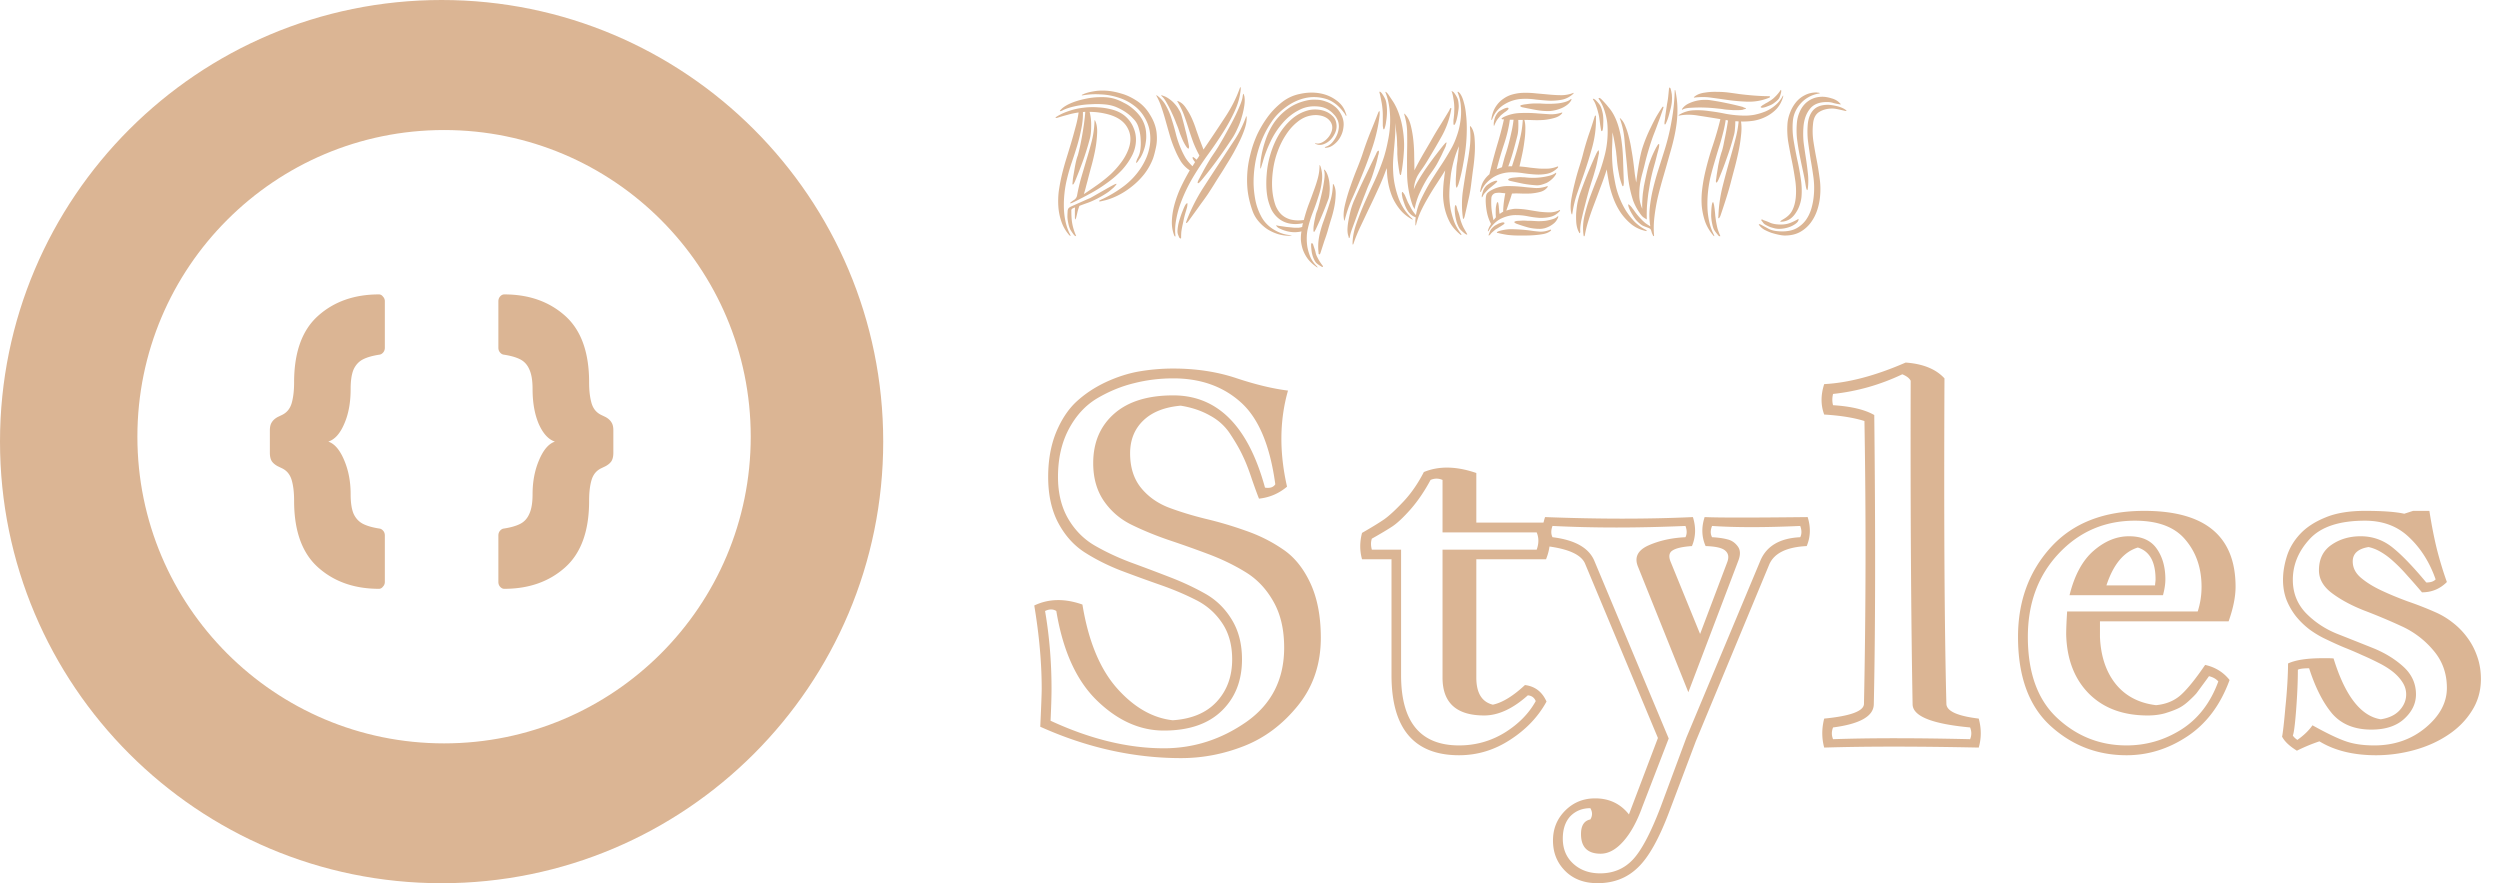 <svg xmlns="http://www.w3.org/2000/svg" width="1019" height="360" fill="none" viewBox="0 0 1019 360"><path fill="#dbb594" fill-rule="evenodd" d="M180 360c99.411 0 180-80.589 180-180S279.411 0 180 0 0 80.589 0 180s80.589 180 180 180m1-57c69.036 0 125-55.964 125-125S250.036 53 181 53 56 108.964 56 178s55.964 125 125 125" clip-rule="evenodd"/><path fill="#dbb594" d="M110 175.375q0-2.056.768-3.212.768-1.286 2.415-2.184l1.866-.9q2.853-1.413 3.841-4.754.988-3.469.988-8.479 0-18.373 9.768-27.109Q139.413 120 154.449 120q.988 0 1.647.899.768.771.768 1.928v18.886q0 1.156-.659 1.927-.658.771-1.426.9-4.28.642-6.805 1.927t-3.841 4.111q-1.208 2.827-1.208 7.966 0 8.35-2.634 14.261-2.524 5.91-6.475 7.195 3.841 1.285 6.475 7.58 2.634 6.168 2.634 13.876 0 5.139 1.208 7.966 1.317 2.826 3.841 4.111t6.805 1.927q.768.129 1.426.9.659.77.659 1.927v18.886q0 1.157-.768 1.928-.659.899-1.647.899-15.036 0-24.803-8.737t-9.768-27.109q0-5.14-.988-8.479-.988-3.34-3.841-4.754l-1.866-.9q-1.647-.898-2.415-2.055-.768-1.285-.768-3.341zM250 184.625q0 2.056-.768 3.341-.768 1.156-2.415 2.055l-1.866.9q-2.853 1.413-3.841 4.754t-.988 8.479q0 18.373-9.768 27.109Q220.587 240 205.551 240q-.988 0-1.756-.899-.659-.771-.659-1.928v-18.886q0-1.156.659-1.927.658-.771 1.426-.9 4.28-.642 6.805-1.927t3.732-4.111q1.317-2.827 1.317-7.966 0-7.708 2.634-13.876 2.634-6.295 6.475-7.58-3.951-1.285-6.585-7.195-2.524-5.91-2.524-14.261 0-5.139-1.317-7.966-1.208-2.826-3.732-4.111t-6.805-1.927q-.768-.129-1.426-.9-.659-.77-.659-1.927v-18.886q0-1.157.659-1.928.768-.899 1.756-.899 15.036 0 24.803 8.737t9.768 27.109q0 5.01.988 8.479.988 3.34 3.841 4.754l1.866.9q1.647.898 2.415 2.184.768 1.156.768 3.212zM471.4 53.84q.4 3.44-.24 6.24-.56 2.72-1.2 4.56a25.1 25.1 0 0 1-3.68 6.48 30.5 30.5 0 0 1-5.12 5.04 30.8 30.8 0 0 1-5.68 3.6q-2.96 1.44-5.52 2-.64.16-1.36.32-.64.08-.56-.08-.16-.16.48-.48t1.2-.56a49.7 49.7 0 0 0 8.4-5.12 29.5 29.5 0 0 0 6.72-7.12 26.6 26.6 0 0 0 2.4-4.4 21.6 21.6 0 0 0 1.44-5.12q.4-2.64 0-5.36-.4-2.8-1.84-5.44-1.84-3.36-4.72-5.44a20.2 20.2 0 0 0-6.32-3.2 26.6 26.6 0 0 0-7.12-1.28q-3.6-.24-6.96.32-.48.08-.56.08a.6.6 0 0 1-.24-.08q0-.16.24-.24.32-.08.56-.24 1.44-.64 3.76-1.04 2.4-.48 5.28-.32t6.08 1.12q3.28.88 6.56 3.04t5.36 5.68q2.16 3.44 2.64 7.04m-5.04-3.36q.72 1.92.8 3.84.16 1.92-.16 3.76a15.5 15.5 0 0 1-.88 3.44 14.4 14.4 0 0 1-1.36 2.88q-.16.16-.4.56-.24.32-.48.72-.24.32-.48.56-.24.16-.32.08-.08 0 0-.32.16-.32.24-.72a10 10 0 0 1 .32-.72l.24-.48q.72-1.36.96-3.28.24-2 .08-4.08a16.5 16.5 0 0 0-.64-4q-.48-2-1.44-3.28-.32-.48-1.28-1.44-.96-1.04-2.56-2.16t-3.76-2.08-4.88-1.2a36 36 0 0 0-5.36-.08q-2.64.08-5.04.48-2.32.4-4.16.96-1.76.56-2.64 1.04-.4.24-.8.32-.32.08-.32 0-.08-.16.16-.4l.4-.4q1.28-1.28 3.84-2.4 2.64-1.12 5.76-1.76 3.2-.72 6.48-.72 3.36-.08 6 .8 1.68.56 3.44 1.52a15.7 15.7 0 0 1 3.36 2.16 18.4 18.4 0 0 1 2.88 2.88 12.8 12.8 0 0 1 2 3.52M439 79.76q.64-3.6 1.68-7.28 1.12-3.76 2.24-7.6 1.12-3.6 2.08-7.36t1.12-8.08v-.4h.16q.08 0 .24.48.88 2 .64 5.36-.16 3.28-.88 6.88a93 93 0 0 1-1.68 6.88q-.88 3.28-1.36 5.2-.4 1.44-.72 2.72-.32 1.2-.72 2.56 2.88-1.92 5.6-3.84a59 59 0 0 0 5.2-4.16 35 35 0 0 0 4.24-4.72 21.4 21.4 0 0 0 3.04-5.36q1.84-4.8-.16-8.64-1.92-3.92-7.36-5.6-4.08-1.2-8.24-1.2.72 2.72.64 5.92 0 3.2-.64 5.36a108 108 0 0 1-2.72 8.72 193 193 0 0 1-3.2 8.24l-.4.8q-.32.64-.56.56-.16 0-.08-.64.08-.72.08-.88.08-.96.32-2.32t.48-2.8.56-2.8q.32-1.44.72-2.4.16-.56.64-2.56t.96-4.64.88-5.44q.4-2.88.56-5.12-.64 0-.96.08.08 3.28-.64 6.72a72 72 0 0 1-1.68 6.88 208 208 0 0 1-2.24 6.96 72 72 0 0 0-2 6.96 44 44 0 0 0-.96 5.6 44 44 0 0 0-.24 5.92q.08 2.96.72 5.84a21 21 0 0 0 1.92 5.2q.24.4 0 .32-.16 0-.4-.16-2.16-2.48-3.2-5.44t-1.28-6.08a33 33 0 0 1 .16-6.48q.48-3.28 1.2-6.4.8-3.36 1.84-6.72a799 799 0 0 0 2-6.56 238 238 0 0 0 1.76-6.32 44 44 0 0 0 1.28-6.08q-2.32.32-4.48.96-2.16.56-4.16 1.2-.64.16-.72 0t.16-.32q.32-.16.4-.24 2.24-1.36 4.96-2.24a26.5 26.5 0 0 1 5.76-1.28q2.96-.4 6.08-.16 3.12.16 6.16 1.04 3.2.96 5.28 2.96t3.04 4.56q1.04 2.48.88 5.36-.16 2.8-1.44 5.44a27 27 0 0 1-4.24 6.16 40.7 40.7 0 0 1-5.76 5.04 60 60 0 0 1-6.72 4.32 223 223 0 0 1-7.04 3.68q-.16.08-.88.4-.72.24-.8.08 0-.08.4-.4.48-.4.96-.72 1.2-.64 1.52-1.92m5.36.96q1.2-.64 2.96-1.68 1.84-1.04 3.52-2t2.88-1.6q1.28-.64 1.36-.48.08.08-.32.56a12 12 0 0 1-.88.96l-1.12.96q-.56.48-.88.72a35 35 0 0 1-3.2 2 34 34 0 0 1-3.12 1.6q-1.36.64-2.8 1.12-1.36.48-2.8 1.04a36 36 0 0 0-.72 2.24q-.24 1.12-.48 2.08a4.5 4.5 0 0 1-.24.8q-.08.4-.16.4-.16-.08-.24-.56v-2.56q0-1.04.08-1.76a5 5 0 0 0-1.12.48q-.48.32-.4.96 0 2.4.24 4.32a21.5 21.5 0 0 0 1.44 5.2q.08.16.16.4.16.24.08.32-.16.08-.72-.32a23 23 0 0 1-1.52-2.16q-.64-1.12-1.04-3.36-.16-.72-.24-1.92 0-1.2.08-2.24 0-.64.24-1.12t1.04-.88q.48-.24 1.6-.72 1.2-.56 2.48-1.12t2.32-1.04q1.12-.48 1.52-.64M479.104 96v.4q-.321 0-.48-.4-1.12-2.88-.96-6.16t1.12-6.72a45 45 0 0 1 2.56-6.88 91 91 0 0 1 3.6-6.8q-2.16-1.44-3.6-3.6a35.5 35.5 0 0 1-2.4-4.72 50 50 0 0 1-2.16-6q-.88-3.04-1.68-5.92a96 96 0 0 0-1.68-5.44q-.88-2.64-2.08-4.72 0-.32.08-.24 2.48 1.76 3.84 4.32a26.8 26.8 0 0 1 2.32 5.52 94 94 0 0 1 1.76 6.16 38 38 0 0 0 2.08 6 35 35 0 0 0 1.92 3.76 18.8 18.8 0 0 0 2.72 3.2l1.04-1.68q-.56-.72-.88-1.28-.24-.64 0-.8.16 0 .56.32.4.24.88.8.8-.88 1.2-1.76a47 47 0 0 1-2.56-5.52q-1.04-2.88-2-5.92a110 110 0 0 0-1.68-4.96q-.88-2.4-2.48-5.2a.53.53 0 0 0-.24-.24q-.081-.16 0-.24.16-.16.56.08 1.68.72 2.96 2.72a25 25 0 0 1 2.4 4.24 41 41 0 0 1 1.76 4.64q.8 2.24 1.28 3.6l1.68 4.4a771 771 0 0 0 8.56-12.8q4.16-6.24 6.24-12.24l.16-.4q.16-.16.16.24.08.32.08.4-.4 4.56-2.4 8.96t-4.8 8.8a158 158 0 0 1-5.92 8.72 128 128 0 0 0-5.92 8.88 66 66 0 0 0-3.28 6.08 61 61 0 0 0-2.64 6.48 40 40 0 0 0-1.52 6.32q-.48 3.04-.16 5.6m15.84-20.96q-1.2 1.92-2.56 4-1.36 2-2.8 3.92a373 373 0 0 1-2.64 3.68q-1.28 1.76-2.32 3.2a7 7 0 0 1-.72.88q-.32.24-.4.16-.16 0 0-.48t.32-.88a74 74 0 0 1 6.4-12.64q3.92-6.08 8-12.24 2.48-3.84 5.04-7.68 2.56-3.92 4.48-8.96.16-.4.08-.48 0-.08.16-.08.16.08.16.32v.48q0 1.76-.72 4t-1.92 4.8q-1.2 2.48-2.64 5.12a111 111 0 0 1-2.96 4.96q-1.44 2.4-2.8 4.48a192 192 0 0 0-2.16 3.44m7.6-19.12a211 211 0 0 1-6.16 8.96 155 155 0 0 1-6.64 8.56q-.16.16-.72.8-.56.56-.8.4-.16-.16.08-.8.32-.72.48-.96.56-1.12 1.36-2.56a85 85 0 0 1 1.68-3.04q.88-1.52 1.76-2.96.96-1.44 1.68-2.48.32-.48 1.28-2 .96-1.6 2.16-3.68 1.2-2.16 2.56-4.64a105 105 0 0 0 2.48-4.8 87 87 0 0 0 1.92-4.4q.8-2.08.88-3.28.159-.8.24-.8.159 0 .24.4.08.32.16.48.32 1.68 0 3.92a32 32 0 0 1-1.04 4.64 29.4 29.4 0 0 1-1.68 4.56q-.96 2.16-1.92 3.68m-21.04-9.12q.879 2.96 1.68 6.32a78 78 0 0 1 1.44 6.4q.08.16 0 .56 0 .32-.16.48-.16.08-.48-.24t-.4-.48a14 14 0 0 1-.88-1.44q-.48-.88-.88-1.84l-.8-1.92-.56-1.68q-.24-.8-1.04-2.72a44 44 0 0 0-1.76-4.16q-.96-2.16-2.08-4.08-1.041-1.92-1.92-2.64-.48-.48-.32-.48.08-.08.32 0t.4.16q1.28.4 2.48 1.28 1.28.88 2.24 2 1.04 1.12 1.68 2.32.72 1.12 1.04 2.16m.48 45.04a37 37 0 0 0-.48 2.72q-.08 1.12-.08 2v.4q0 .24-.24.24-.16 0-.4-.24a1 1 0 0 1-.24-.4l-.32-.8a4.2 4.2 0 0 1-.24-.88q-.081-.56 0-1.36.08-.88.32-2.16.24-1.04.72-2.56t1.04-2.88q.56-1.44 1.04-2.32.56-.88.88-.72.08.08 0 .56 0 .48-.16 1.12l-.32 1.12q-.16.56-.24.8a51 51 0 0 0-.72 2.72q-.24 1.28-.56 2.64M518.885 69.36a38.4 38.4 0 0 0-.4 5.44q0 2.64.4 4.96t1.12 4.24q.8 1.84 2 3.12 1.52 1.6 3.92 2.32 2.48.64 5.52.24a66 66 0 0 1 1.84-6q1.12-2.88 2.08-5.6 1.04-2.72 1.76-5.36t.72-5.2q0-.24.08-.24t.16.24q.16.24.16.32a13.5 13.5 0 0 1 .56 6q-.32 2.96-1.36 6.08a92 92 0 0 1-2.24 6.4 46 46 0 0 0-2.08 6.64q-.4 1.52-.48 3.52a22 22 0 0 0 .24 4.16q.4 2.16 1.28 4.24a12 12 0 0 0 2.64 3.68q.08.16.24.32l.08.08h-.24q-.08 0-.16-.08-2.16-1.44-3.6-3.28a15 15 0 0 1-2.08-3.84 16.5 16.5 0 0 1-.8-3.92q-.08-1.92.24-3.52-2.4.56-4.8.16a14.7 14.7 0 0 1-4.32-1.44q-.4-.16-.88-.64-.4-.48-.32-.56l1.2.24q1.28.16 2.8.4 1.6.16 3.12.32 1.6.08 2.32 0 .24-.08.48-.08.32-.08.72-.24 0-.4.08-.72.08-.4.24-.8-2.8.64-5.44.16a9.95 9.95 0 0 1-4.72-2.24 11.4 11.4 0 0 1-2.72-3.44 23.3 23.3 0 0 1-1.52-4.48 30 30 0 0 1-.56-4.96q-.08-2.64.16-5.2.32-4.08 1.6-8.24t3.36-7.68q2.16-3.6 5.04-6.16 2.96-2.64 6.64-3.68 1.68-.48 3.6-.4t3.6.72a8.1 8.1 0 0 1 2.88 1.84q1.28 1.12 1.6 2.88a6.5 6.5 0 0 1-.32 3.76 10.1 10.1 0 0 1-2 3.12q-1.28 1.28-2.88 1.84t-3.04-.08q-.56-.16-.24-.32.16-.08.24 0t.24.08q.96.16 2.16-.4t2.16-1.6a7.3 7.3 0 0 0 1.6-2.4q.64-1.44.4-2.88a4.3 4.3 0 0 0-1.04-2.08q-.72-.88-1.92-1.44t-2.72-.72q-1.44-.16-3.12.16-2.96.56-5.52 2.72-2.56 2.08-4.56 5.2-2 3.04-3.36 6.8a35 35 0 0 0-1.84 7.52m6.32 26.4q1.12.16 1.28.24t-1.2.08q-2.24 0-4.56-.72a18.1 18.1 0 0 1-4.24-2q-2-1.36-3.6-3.28a13.4 13.4 0 0 1-2.4-4.24q-1.76-5.04-2.08-9.6a41.7 41.7 0 0 1 .4-9.28q.4-2.48 1.28-5.68t2.4-6.56a45 45 0 0 1 3.92-6.64q2.32-3.28 5.6-6 3.44-2.88 7.68-3.76 4.24-.96 8.08-.32t6.8 2.8q2.96 2.08 3.92 5.2.08.16.24.64t0 .56-.32-.32-.56-.88q-3.36-4.56-7.6-5.76t-8.4-.24q-4.08.96-7.76 3.68-3.6 2.64-5.76 5.92-3.76 5.52-5.6 12.08a46 46 0 0 0-1.76 13.2q.08 3.28.72 6.64t2.32 6.56q1.6 3.12 4.72 5.2 3.2 2.08 6.48 2.48m-11.36-30.32a43 43 0 0 1 1.92-8.16q1.36-4.08 3.6-7.36a24 24 0 0 1 5.68-5.68q3.36-2.4 7.92-3.36 1.52-.32 3.44-.24 2 0 3.92.72a11.3 11.3 0 0 1 3.68 2q1.76 1.36 2.88 3.76 1.04 2.32.72 4.64-.24 2.24-1.28 4.08a9.6 9.6 0 0 1-2.48 2.96q-1.44 1.2-2.88 1.36-.24.08-.64.08-.32-.08-.32-.24t.08-.08q.08 0 .88-.32.56-.24 1.28-.8a7 7 0 0 0 1.44-1.6q.72-.96 1.28-2.24a9.4 9.4 0 0 0 .72-2.8 6.5 6.5 0 0 0-.4-3.04 7.35 7.35 0 0 0-1.68-2.56 9.1 9.1 0 0 0-2.48-2 9 9 0 0 0-2.96-1.04q-4.72-.72-8.56 1.28-3.84 1.92-6.8 5.36-2.96 3.36-4.96 7.6-2 4.16-3.04 7.92 0 .08-.16.56t-.32 1.04-.32 1.04q-.08.4-.16.4t-.16-.4v-1.04q.08-.64.08-1.12.08-.56.08-.72m27.44 28.24q-.48 1.76-1.44 4.4a2604 2604 0 0 0-1.6 4.96q-.24.64-.4.64-.32 0-.4-.32v-.4a22 22 0 0 1-.08-4.16q.16-1.92.64-3.84t1.12-3.84q.72-1.92 1.44-4.08.96-2.8 1.76-5.44.8-2.72.96-6.08v-.4q.08-.08.24-.08l.24.48q.8 1.68.64 4.16a29 29 0 0 1-.64 5.12 46 46 0 0 1-1.36 5.04q-.72 2.4-1.12 3.84m.24-12.72a170 170 0 0 1-2.48 6.32 141 141 0 0 1-2.8 6.32q-.08.08-.32.56-.16.4-.4.32-.16-.08-.16-.48v-.72q0-.72.16-1.76.16-1.12.4-2.16.24-1.12.48-2.16.32-1.04.64-1.76.16-.48.72-2.56.56-2.16 1.12-4.64.56-2.56.88-4.96t0-3.6q-.16-.4 0-.56.16 0 .24.24l.32.32q.72 1.12 1.12 2.64.4 1.44.48 3.04a14.4 14.4 0 0 1 0 3.04q-.08 1.44-.4 2.56m-4.72 23.6a21 21 0 0 0 2.32 3.76q.24.24.08.4a.4.4 0 0 1-.48 0 1 1 0 0 1-.24-.16q-1.12-.64-1.84-1.28t-1.44-2.48q-.24-.64-.48-1.68a23 23 0 0 1-.24-1.92 17 17 0 0 1-.08-1.52q.08-.64.32-.56.4 0 .64.96l.4 1.2q.32.88.48 1.68t.56 1.6M564.904 38.16q-.32-.72-.16-.72.24 0 .56.4l.4.4 1.76 2.64q.96 1.36 1.84 3.28t1.6 4.48q.72 2.48 1.12 5.92.48 3.92.16 7.76a76 76 0 0 1-.88 7.6q-.08.16-.16.8t-.32.64q-.16 0-.32-.56-.16-.64-.16-.88a44 44 0 0 1-.32-2.08q-.16-1.2-.32-2.48-.08-1.36-.16-2.56v-2.24q0-.32-.08-1.36 0-1.12-.08-2.56t-.32-3.12a68 68 0 0 0-.4-3.44 39 39 0 0 1 0 4.96q-.16 2.48-.4 5.04-.24 2.48-.4 5.04a40 40 0 0 0 0 5.04q.24 4.96 2 10.08t5.6 8.72q.48.48.4.48-.16.08-.56-.16-2.8-1.6-4.64-3.84a22 22 0 0 1-3.04-4.88 28 28 0 0 1-1.68-5.44 35 35 0 0 1-.64-5.76.9.9 0 0 0-.08-.4v-.48a92 92 0 0 1-3.6 8.8 298 298 0 0 1-3.84 8.16q-1.84 3.92-3.52 7.44-1.6 3.44-2.56 6.4-.16.4-.24.4-.16 0-.16-.24v-.32q.08-3.76 1.52-7.84 1.44-4.16 3.36-8.56a632 632 0 0 1 4.16-9.12 92 92 0 0 0 3.76-9.6q.96-3.12 1.6-6.48.72-3.36.88-6.72.159-3.36-.24-6.56-.4-3.28-1.44-6.08m9.92 46.08a14.4 14.4 0 0 0 2.32 3.44q.56-3.36 2.16-6.64a82 82 0 0 1 3.6-6.72q2.079-3.36 4.32-6.72t4.16-6.8q1.44-2.48 2.4-5.36a28.4 28.4 0 0 0 1.44-5.84q.48-3.04.24-6a17.8 17.8 0 0 0-1.2-5.6q-.24-.4-.08-.56t.48.24q.399.32.48.48.96 1.36 1.52 3.6.64 2.16.88 4.88.32 2.64.32 5.6t-.24 5.92q-.321 3.92-1.2 8.56-.8 4.64-2 8.48-.08.16-.32.72-.16.56-.4.56-.16-.08-.24-.64a9 9 0 0 1-.08-.8v-2.08l.16-2.56q.08-1.36.16-2.56.16-1.28.32-2.16.08-.48.24-2.16.24-1.76.4-3.92-.96 2.24-1.52 4a47 47 0 0 0-.96 3.44 58 58 0 0 0-.72 3.52q-.24 1.84-.48 4.32a54 54 0 0 0-.24 5.2q.08 2.72.56 5.36.56 2.64 1.52 5.2a20.3 20.3 0 0 0 2.64 4.56q.32.48.16.56t-.4-.16q-2.56-2.08-4.08-4.64-1.44-2.64-2.16-5.52a27 27 0 0 1-.8-5.84q0-3.04.32-5.92.159-1.04.24-2.08.16-1.04.32-2.16a275 275 0 0 1-3.68 5.76 105 105 0 0 0-3.44 5.6 67 67 0 0 0-2.88 5.44q-1.2 2.64-1.84 5.28l-.16.4q-.16 0-.16-.32v-1.68q0-.64.16-1.28l-1.12-.56a11 11 0 0 1-.96-.72q-.4-.4-.88-.96a14 14 0 0 1-.88-1.44 17 17 0 0 1-.8-1.92 50 50 0 0 1-.72-2.16q-.24-1.12-.32-1.84 0-.8.24-.8.16 0 .32.32.24.24.48.64t.4.8.24.56l.8 1.92zm1.68-14.8a154 154 0 0 1 3.6-6.64q1.92-3.28 3.04-5.2a139 139 0 0 1 4-6.72 391 391 0 0 0 3.6-5.92q.16-.4.32-.72.24-.32.4-.16.16 0 .08.4l-.16.8a34.9 34.9 0 0 1-4.08 10.88 306 306 0 0 1-6.08 10.32 56 56 0 0 1-2 2.96 26 26 0 0 0-1.44 2.24 13 13 0 0 0-.96 2.32q-.4 1.28-.56 3.28.32-.88.72-1.68t.8-1.52a90 90 0 0 1 5.04-7.68q2.799-3.84 5.52-7.2.16-.16.56-.64.48-.56.64-.48t-.08.72l-.24.96a69 69 0 0 1-1.04 2.16q-.56 1.28-1.28 2.64-.64 1.28-1.36 2.56-.72 1.2-1.28 2-.32.48-1.36 1.92t-2.24 3.6-2.4 4.88a28.7 28.7 0 0 0-1.68 5.76q-.24-.48-.64-1.2-.32-.72-.8-2.32a41.6 41.6 0 0 1-1.6-10.16 349 349 0 0 1 0-10.64 149 149 0 0 0 0-6.88q0-3.44-1.12-7.28-.081-.32 0-.48.159 0 .48.48 1.44 1.52 2.16 4.48.72 2.88 1.04 6.16.32 3.2.32 6.32.08 3.04.08 4.88zm-21.04-6.96q1.36-4.16 3.04-8.4a284 284 0 0 0 3.04-7.6l.32-.8q.24-.4.4-.32.16 0 .08.56v.88q-.72 6.56-2.88 13.04a185 185 0 0 1-4.8 12.8 205 205 0 0 1-3.44 8.08q-1.84 4-3.04 8.72-.16.4-.16.48.08.08 0 .08-.24-.16-.24-.72-.4-2.4.48-6a74 74 0 0 1 2.24-7.52q1.36-3.92 2.8-7.44 1.44-3.6 2.16-5.84m-3.44 19.04q2-4.56 4.32-9.36a811 811 0 0 1 4.48-9.28q.08-.24.4-.88.399-.64.72-.56.16 0 .08.72-.081.72-.24 1.04-.24 1.12-.64 2.72a52 52 0 0 1-.96 3.2 75 75 0 0 1-1.04 3.2 36 36 0 0 1-1.04 2.56q-.24.48-.88 2.08-.561 1.52-1.44 3.68-.8 2.16-1.76 4.64a562 562 0 0 0-1.68 4.64 616 616 0 0 0-1.44 3.92q-.56 1.68-.64 2.4-.16.8-.32.8t-.24-.32q0-.32-.08-.48-.4-.96-.4-2.8.08-1.84.48-3.92t.96-4.24q.64-2.16 1.36-3.76m47.68-6.88q-.4 3.6-1.28 7.2a1219 1219 0 0 1-1.44 6.4q-.321 1.04-.48.96-.16 0-.24-.32 0-.4-.08-.8a40 40 0 0 1 .16-10.72 512 512 0 0 1 1.76-10.96q.64-3.36 1.04-6.88.399-3.6 0-7.68 0-.32.16-.48.16 0 .16.24a.52.52 0 0 0 .24.24q1.2 1.76 1.36 4.88a43 43 0 0 1 0 6.4q-.24 3.36-.72 6.48-.4 3.12-.64 5.04m-36.24-30.56a26 26 0 0 0-.48-3.12 33 33 0 0 0-.64-2.96.9.9 0 0 1-.08-.4q0-.24.08-.24.24 0 .48.24l.32.32q.879 1.2 1.44 2.4.56 1.12.72 3.76.08 1.04 0 2.56a24 24 0 0 1-.32 2.88q-.16 1.36-.48 2.32-.24.96-.48.88-.16 0-.24-.4-.08-.48-.16-1.04v-4.56q0-1.28-.16-2.64m29.28-1.04q-.08-1.44-.32-2.72a17 17 0 0 0-.56-2.64 3 3 0 0 1-.16-.4q0-.24.16-.16l.24.24.32.16.16.16q.88 1.12 1.36 2.16.56 1.04.64 3.44 0 .88-.24 2.24a21 21 0 0 1-.48 2.64q-.24 1.2-.64 2.08-.32.8-.64.64-.16-.08-.16-.48v-.96q0-.56.08-1.04t.08-.72q.16-1.28.16-2.4.08-1.12 0-2.24m2.8 47.36q.48 1.36 1.04 2.48l1.28 2.24q.08.08.16.32.08.16-.08.16a.9.9 0 0 1-.4-.08 1 1 0 0 0-.24-.16 1 1 0 0 1-.24-.16q-1.12-.88-1.84-1.68t-1.44-2.88q-.24-.8-.48-2a19 19 0 0 1-.32-2.32q-.081-1.12 0-1.92.08-.8.4-.8.08 0 .24.4.159.32.24.8.159.4.24.88.159.4.24.56.4 1.12.64 2.16t.56 2M640.047 40.56q.56-.4.48 0-.08.32-.24.56a6.6 6.6 0 0 1-1.92 1.92 10 10 0 0 1-2.48 1.28q-1.28.48-2.56.72t-2.24.24q-2.48 0-5.12-.48t-5.28-1.04q-.16 0-.56-.16t-.4-.32q-.16-.24.24-.4.48-.16.64-.16.56-.16 1.44-.24.96-.16 2-.24t1.92-.08h1.6a40 40 0 0 0 3.6.16q1.92 0 3.6-.16a16.3 16.3 0 0 0 3.04-.56q1.44-.4 2.24-1.04m1.12-2.64q.4-.16.24.08t-.24.32q-2.08 1.84-4.56 2.32a23.6 23.6 0 0 1-5.2.4q-2.64-.16-5.52-.48a28.8 28.8 0 0 0-5.68-.24q-1.68.08-3.52.64t-3.52 1.6q-1.6.96-2.96 2.56-1.28 1.52-2 3.52-.16.32-.24.32l-.08-.08v-.48q.48-2.88 1.76-4.88t3.04-3.2a11.6 11.6 0 0 1 3.84-1.84 18.7 18.7 0 0 1 4.16-.64q2.88-.08 5.6.24 2.8.24 5.36.48 2.64.24 5.04.24 2.4-.08 4.48-.88m-26.32 6.24q.16.24-.48.8t-.96.72q-.64.48-1.2.96-.56.4-1.04 1.04-.64.72-1.12 1.44-.4.72-.8 1.6-.16.56-.32.56-.08 0-.08-.56v-.56q.16-1.2.48-2.16t1.12-2q.32-.48 1.04-.88.8-.48 1.52-.8t1.28-.4.56.24m21.6 1.76q.4-.16.32.08 0 .16-.16.32-1.04 1.2-3.04 1.76-1.92.56-4.16.8a42 42 0 0 1-4.48.08q-2.16-.08-3.6-.08.48 1.6.4 3.92 0 2.24-.4 4.88a62 62 0 0 1-.88 5.2q-.56 2.64-1.12 4.96 2.16.16 4.24.48 2.08.24 4 .4 1.92.08 3.68 0a13 13 0 0 0 3.44-.8q.4-.16.4.08t-.16.4q-1.92 1.92-4.24 2.4t-4.88.32a59 59 0 0 1-5.2-.56 29.3 29.3 0 0 0-5.28-.32q-1.68.08-3.36.56t-3.28 1.44a15 15 0 0 0-2.88 2.4q-1.28 1.36-2.08 3.28-.08.32-.24.32t-.16-.24q0-.32.08-.48.4-2.32 1.36-3.84a11 11 0 0 1 2.32-2.64q1.36-5.76 3.04-11.52 1.76-5.76 2.88-10.88h-.56q-.4-.08-.4-.24t.24-.32l.48-.32q3.36-1.6 6.88-1.68a54.5 54.5 0 0 1 7.2.16l4.64.32q2.4.16 4.96-.64m-17.6 2.96a44 44 0 0 1 0 3.76q-.08 1.76-.48 3.12-.72 2.88-1.6 6a74 74 0 0 1-2 6.08q.32-.08.72-.08h.8l1.2-3.76a97 97 0 0 0 2-7.28q.96-3.76 1.2-7.84zm-3.44-.08q-.64 4.8-2.32 9.84t-3.04 10.32q.64-.24 1.12-.4.56-.24 1.04-.4.4-1.6.8-3.04.4-1.52.8-2.64.16-.48.56-1.84t.88-3.28.96-4.16.72-4.4zm18.56 21.76q.4-.32.32.08 0 .32-.16.48a7.5 7.5 0 0 1-1.68 2 9 9 0 0 1-2.08 1.44q-1.12.48-2.32.8-1.12.24-2 .16a48 48 0 0 1-5.2-.64 279 279 0 0 1-5.2-1.12q-.16-.08-.56-.16-.32-.16-.32-.4-.08-.16.24-.32.4-.24.56-.24a8 8 0 0 1 1.36-.24l1.76-.16a9.7 9.7 0 0 1 1.76 0q.88 0 1.44.08 1.44.16 3.12.16 1.76 0 3.44-.24a24 24 0 0 0 3.2-.64q1.44-.4 2.32-1.04m1.76 15.04q.16-.08.16.08a.7.7 0 0 1-.08.32q-1.76 1.92-3.92 2.4-2.08.48-4.4.4a37 37 0 0 1-4.72-.64q-2.4-.48-4.72-.48-2.96-.08-6.08 1.36-3.04 1.44-5.12 4.96-.24.32-.32.32t-.08-.24q.08-.24.08-.32.32-.88.56-1.36.32-.48.64-1.12-1.12-2.24-1.6-4.48a28 28 0 0 1-.56-4.8q0-1.84.32-2.72t2.16-1.84a13.7 13.7 0 0 1 6.48-1.6q3.44 0 6.88.4 2.24.24 4.48.4 2.24.08 4.64-.72.4-.16.32.16a1 1 0 0 1-.24.4q-1.04 1.28-2.88 1.76t-3.92.64q-2.08.08-4 0t-3.04 0h-.48a59 59 0 0 1-1.2 3.68q-.56 1.68-1.12 3.28 1.2-.4 2.24-.56 1.12-.24 2.32-.16 2.32.08 4.64.48t4.48.72q2.24.24 4.24.24 2.08-.08 3.84-.96m-22.16-6.8q-.48-.08-1.52-.16-.96-.16-2.16 0a2.17 2.17 0 0 0-1.36.64 2.17 2.17 0 0 0-.64 1.36 27 27 0 0 0 .08 4.64q.24 2.16.8 4.48l.96-1.2q-.08-.96-.08-2.08t.08-2q.16-.96.32-1.52t.4-.56q.16 0 .24.4t.16.88.08.96q.08.48.08.72.08.48.08.96.08.4.16.88.4-.24.72-.48t.72-.4q.08-3.6.88-7.52m21.6 9.44q0 .24-.16.56a6.3 6.3 0 0 1-1.36 2 9.7 9.7 0 0 1-1.92 1.36q-1.04.56-2.16.88-1.04.24-1.84.24-2.8 0-5.12-.64a73 73 0 0 1-4.48-1.44l-.48-.24q-.32-.16-.4-.4-.08-.16.32-.32t.56-.16q.48-.08 1.2-.08a16.898 16.898 0 0 1 3.28 0h1.36q1.36.08 2.96.16 1.6 0 3.04-.16a20 20 0 0 0 2.8-.64q1.36-.4 2.08-1.12.24-.24.32 0m-24.88-14.4q0 .24-.56.72-.48.48-1.2 1.04-.64.56-1.28 1.04a17 17 0 0 0-.72.64q-.64.64-1.2 1.28-.56.56-.96 1.44-.4.72-.4.24 0-.56.08-.8.16-.64.48-1.68.4-1.12 1.44-2.16.48-.4 1.12-.8.72-.48 1.36-.72.72-.32 1.2-.4.56-.08.64.16m21.92 19.84q.08.32-.24.48-.96.8-2.72 1.2-1.68.32-3.68.48-1.92.16-3.76.16h-2.96q-2 0-4.24-.24a40 40 0 0 1-3.76-.72q-.16-.08-.48-.08-.24-.08-.24-.24t.24-.24l.48-.24q3.04-.96 6.16-.8a65 65 0 0 1 6.4.48 51 51 0 0 0 4 .48q2.08.16 4.32-.72.48-.16.48 0m-18.96-2.72q0 .24-.56.64-.48.32-1.12.72l-1.28.8q-.56.32-.8.48-.64.56-1.12.96t-.96 1.04q-.4.4-.56.4h-.08v-.24q.4-1.2.8-2 .48-.8 1.6-1.68.48-.32 1.12-.64a4.5 4.5 0 0 1 1.28-.56q.64-.24 1.12-.24t.56.32M660.676 55.76q.72 4.24.88 9.28t.32 9.28q0 .24-.08.88 0 .64-.32.72-.16 0-.4-.64l-.32-.96a31 31 0 0 1-.64-2.24l-.48-2.56a54 54 0 0 1-.4-2.64 57 57 0 0 1-.24-2.48q0-.24-.16-1.36-.08-1.12-.32-2.56-.24-1.52-.56-3.2a52 52 0 0 0-.72-3.36q0 3.36-.16 6.64-.08 3.2.16 6.48.16 2.08.48 4.08.321 1.92.72 3.92a32 32 0 0 0 1.68 5.6 35 35 0 0 0 2.64 5.28 30 30 0 0 0 3.6 4.56q2.08 2 4.48 3.2.4.16.32.4 0 .16-.32.08-3.279-.72-5.76-2.64a23.2 23.2 0 0 1-4.4-4.72 28.2 28.2 0 0 1-3.04-5.92 41 41 0 0 1-1.84-6.4l-.48-2.72a48 48 0 0 1-.4-2.72q-1.2 3.84-2.64 7.52-1.359 3.68-2.64 7.04-1.28 3.36-2.24 6.48t-1.44 5.92q-.08.08-.08.16l-.16.16q-.24 0-.24-.32-.56-3.68.24-7.52a70 70 0 0 1 2.32-8q1.52-4.08 3.2-8.32a75 75 0 0 0 2.8-8.72q.72-2.72 1.04-5.76.32-3.12.16-6.08a23.5 23.5 0 0 0-1.04-5.84 18.6 18.6 0 0 0-2.32-5.12q-.399-.48-.24-.64t.48 0 .56.4q1.6 1.6 2.8 3.12 1.28 1.44 2.24 3.2t1.68 3.92 1.28 5.12m9.68 18.64q.48-2.32.88-4.08t.88-3.36a80 80 0 0 1 1.2-3.2 55 55 0 0 1 1.76-3.68q.16-.24.48-.8.4-.64.64-.56.16 0 .08.72t-.16.96q-.24 1.04-.64 2.4-.32 1.36-.72 2.88l-.8 2.88q-.4 1.44-.64 2.48-.32 1.36-.72 3.36l-.72 4.32q-.32 2.4-.56 5.12a65 65 0 0 0-.08 5.6q-.72-.4-1.52-.96-.72-.64-1.44-1.76-1.68-2.4-2.64-5.04a48 48 0 0 1-1.44-5.6 53 53 0 0 1-.8-5.84q-.24-3.04-.56-5.92-.399-3.76-.72-7.6t-1.68-7.92q-.159-.4-.24-.4 0-.08.16-.16.24 0 .48.4 1.04 1.04 1.76 3.04.8 1.92 1.36 4.32.64 2.4 1.04 5.12.48 2.64.8 5.2.32 2.48.56 4.64.32 2.08.56 3.44.561-4.64 1.2-8.24.64-3.68 1.36-5.92.64-2 1.52-4.16a61 61 0 0 1 1.92-4.24q1.04-2.16 2.08-4.08 1.12-1.92 2.08-3.36.24-.4.48-.72t.4-.16 0 .56a6 6 0 0 1-.24.72q-1.04 3.12-2 5.6-.88 2.48-1.84 4.88a94 94 0 0 0-1.68 5.04 105 105 0 0 0-1.6 5.76q-.48 2.08-1.12 4.4a45 45 0 0 0-1.04 4.8 30.4 30.4 0 0 0-.24 4.96q.16 2.48 1.2 4.88a29 29 0 0 1 0-3.04 57 57 0 0 1 .24-3.28q.24-1.6.4-2.8zm-1.6 14.72q.88.96 1.84 1.76.96.72 2.08 1.36-.639-3.6-.24-7.44a60 60 0 0 1 1.36-7.92q.96-4 2.24-8t2.48-7.84a90 90 0 0 0 2.8-11.6 78 78 0 0 0 1.28-12.08q0-.64.08-.64.24 0 .24.4.72 3.44.8 6.72a43 43 0 0 1-.32 6.4q-.4 3.12-1.12 6.24t-1.68 6.32q-1.2 4.32-2.48 8.72a188 188 0 0 0-2.32 8.56 76 76 0 0 0-1.44 8.24q-.48 4-.16 7.6 0 .32-.16.32-.159 0-.24-.16 0-.08-.08-.16-.32-.8-.4-.88 0-.08-.24-.88-.159-.64-.48-.88a3.6 3.6 0 0 0-.48-.32q-1.36-.48-2.32-.88t-2.56-2q-.64-.64-1.36-1.76a33 33 0 0 1-1.28-2.16q-.56-1.12-.8-1.92-.24-.88 0-.96.08 0 .4.32.32.24.64.64.32.32.56.72.32.4.4.48 1.44 2.16 2.96 3.68m-23.44-26.64a118 118 0 0 1 2.24-7.52q1.36-3.84 2.24-6.88.16-.4.24-.72.16-.32.32-.24.16 0 .16.4v.8q.08 5.84-1.52 11.68a169 169 0 0 1-3.6 11.52q-1.28 3.6-2.56 7.36-1.28 3.68-1.92 8a4 4 0 0 0-.08.48h-.16q-.08 0-.24-.56-.48-2.16 0-5.44a92 92 0 0 1 1.44-6.8 95 95 0 0 1 1.92-6.8q1.04-3.28 1.52-5.28m-1.52 17.04q1.44-4.08 3.2-8.48a225 225 0 0 1 3.68-8.48q.08-.16.4-.72.321-.56.48-.56.16.08.16.72.08.64-.08.88-.159.96-.48 2.4-.24 1.36-.64 2.88-.4 1.44-.8 2.8-.399 1.36-.72 2.32-.24.72-1.12 3.52a236 236 0 0 0-1.68 6.24q-.88 3.36-1.6 6.56-.639 3.2-.48 4.72 0 .72-.24.72-.08 0-.24-.24-.08-.32-.24-.48-.64-1.36-.88-3.28a33 33 0 0 1-.08-4q.16-2.08.48-4 .4-2 .88-3.52m35.68-37.04q.321-1.6.48-3.04.16-1.52.32-3.2 0-.16.08-.32.081-.24.24-.24.08 0 .32.4.08.16.08.32.24.8.32 1.44.16.64.16 1.36.081.72 0 1.68 0 .88-.24 2.08-.16.96-.56 2.32a38 38 0 0 1-.72 2.64 21 21 0 0 1-.8 2.08q-.32.8-.56.72-.16 0-.16-.4 0-.48.08-.96l.16-1.12q.08-.56.08-.88zm-28.08 3.36a22 22 0 0 0-.8-2.64 9.8 9.8 0 0 0-1.12-2.4q-.32-.48-.16-.56.16 0 .48.16l.32.16q1.04.96 1.76 1.92.8.96 1.28 3.2.24.88.32 2.24.081 1.28 0 2.56 0 1.28-.16 2.16-.159.88-.48.8-.159 0-.24-.4t-.16-.88q-.08-.56-.16-1.04a5 5 0 0 1-.08-.64 130 130 0 0 0-.32-2.4 17 17 0 0 0-.48-2.24M706.672 55.36a101 101 0 0 1-2.8 8.96 139 139 0 0 1-3.36 8.8l-.4.8q-.32.56-.48.48-.24 0-.24-.64.08-.72.16-.96.08-.96.32-2.4t.48-2.96q.32-1.52.64-2.96.4-1.44.72-2.48.16-.32.48-1.6t.64-3.04q.4-1.84.8-4t.72-4.24l-.96-.24a48 48 0 0 1-1.2 5.76 89 89 0 0 1-1.68 5.84 419 419 0 0 0-1.76 5.92 121 121 0 0 0-1.6 5.92 49 49 0 0 0-.96 5.84 47 47 0 0 0-.24 6.16 32.3 32.3 0 0 0 .72 6 22 22 0 0 0 1.92 5.36q.24.56.16.56-.16 0-.24-.08l-.16-.16q-2.24-2.64-3.36-5.68a29 29 0 0 1-1.36-6.4 34.6 34.6 0 0 1 .16-6.64q.4-3.36 1.12-6.56a118 118 0 0 1 3.2-11.36q1.84-5.52 3.12-10.8-4.8-.8-9.04-1.44-4.16-.72-7.76 0-.24 0-.24-.08 0-.16.08-.16a1 1 0 0 0 .24-.16q2.72-1.6 5.76-1.76 3.12-.16 6.4.32 3.36.4 6.8 1.12 3.52.64 7.04.72 2.16.08 4.48-.32 2.4-.48 4.56-1.36a15.3 15.3 0 0 0 4-2.48 12 12 0 0 0 2.96-3.6q.16-.4.32-.4v.4q-.88 3.04-2.72 5.04a15.3 15.3 0 0 1-4.24 3.12q-2.32 1.2-5.04 1.68-2.64.4-5.2.32.4 2.48 0 5.76-.32 3.28-1.04 6.64a143 143 0 0 1-1.52 6.4 606 606 0 0 0-1.28 4.8q-.96 3.84-2.24 7.84a377 377 0 0 1-2.32 7.04q-.16.4-.4.72-.16.32-.32.24t-.16-.4q.08-.4.08-.8.24-6 1.76-12t3.28-12.08q.96-3.36 1.84-6.8.96-3.44 1.36-7.36a3.7 3.7 0 0 0-.72-.08h-.64q0 1.6-.16 3.12a11.3 11.3 0 0 1-.48 2.8m2.16-17.04q3.12.4 6.32.64t5.52.24q.8 0 .8.24 0 .32-.8.56-4.08 1.6-8.64 1.44a78 78 0 0 1-9.12-.88 778 778 0 0 0-5.76-.8q-2.96-.4-6.4 0-.32.08-.32-.08t.16-.24.32-.24q1.52-1.12 3.92-1.44 2.4-.4 4.96-.32 2.64 0 5.04.32t4 .56m-12 2.48q3.36.48 6.8 1.2 3.52.72 6.8 1.6.16.16.64.32.56.08.56.32 0 .16-.48.24t-.72.24q-.72.16-1.84.16h-2.24l-2.24-.16a16 16 0 0 1-1.92-.24q-.56-.08-2.8-.32-2.16-.24-4.8-.32a54 54 0 0 0-5.12.08q-2.4.08-3.44.64-.32.16-.4.16h-.08q0-.32.32-.64.8-1.04 2.16-1.76 1.44-.72 2.96-1.12a15 15 0 0 1 3.04-.48q1.6-.08 2.8.08m2.64 49.52q.24 1.36.56 2.72.4 1.36.96 2.64.32.64.08.64-.16 0-.48-.16a.52.52 0 0 1-.24-.24q-1.04-1.2-1.68-2.24-.56-1.04-.96-3.36-.16-.88-.24-2.24 0-1.36.08-2.64t.24-2.16.48-.88q.08 0 .16.4.16.4.24.96.08.48.16 1.04.08.48.08.64.16 1.36.24 2.56.16 1.2.32 2.32m23.2-50.08q1.76-1.52 2.96-3.28.16-.32.32-.32.08 0 .08.56 0 .32-.08.56-.32 1.36-.72 2.16t-1.92 1.92q-.56.48-1.52.96-.96.4-1.84.72a7 7 0 0 1-1.6.4q-.64 0-.72-.32 0-.08.24-.24.24-.24.56-.48.4-.24.72-.4a3.6 3.6 0 0 1 .48-.32q.8-.4 1.52-.88.8-.48 1.52-1.04M742.844 39.44q1.6 0 3.68.64 2.079.56 3.36 1.92.879.8-.24.48a20 20 0 0 1-2.32-.48q-1.12-.4-2.48-.4-4.96-.08-7.2 2.88-2.24 2.88-2.56 7.36-.24 3.12.08 6.24.4 3.04.88 6.08t.8 6.08q.4 3.04.08 6.16-.081.88-.24 1.04-.081.16-.24-.08-.081-.24-.24-.64-.08-.48-.16-.8a90 90 0 0 0-1.2-6.4 283 283 0 0 1-1.36-6.56 93 93 0 0 1-1.04-6.56 34.4 34.4 0 0 1 0-6.64q.24-2.16 1.04-4 .8-1.92 2.08-3.28a9.6 9.6 0 0 1 3.2-2.24q1.839-.8 4.08-.8M728.604 50q.24-2.16 1.12-4.32a14.8 14.8 0 0 1 2.32-4 11 11 0 0 1 3.6-2.88q2.16-1.12 4.8-1.12.08 0 .4.08.4 0 .64.08.32.08.24.16 0 .08-.56.16-2.16.4-4 1.44a12.5 12.5 0 0 0-3.2 2.56 13.6 13.6 0 0 0-2.24 3.44 11.9 11.9 0 0 0-.96 3.84 31.6 31.6 0 0 0 .32 7.76q.639 3.84 1.44 7.68a95 95 0 0 1 1.44 7.76q.64 3.84.32 7.68-.16 1.52-.72 3.2t-1.52 3.12a9 9 0 0 1-2.24 2.48 6.9 6.9 0 0 1-3.04 1.2q-1.28.16-1.12-.08.24-.32.96-.72 2.88-1.6 3.92-3.76 1.119-2.16 1.44-5.36.32-3.68-.32-7.52-.56-3.84-1.36-7.68a207 207 0 0 1-1.44-7.6 33 33 0 0 1-.24-7.6m-2.16 44.32q3.36 0 5.68-1.2 2.319-1.28 3.84-3.28 1.52-2.08 2.32-4.72.8-2.72 1.04-5.6.32-3.6-.16-7.2t-1.12-7.12q-.56-3.6-1.04-7.2t-.16-7.28 2.24-5.84q2-2.16 5.92-2.16 1.36 0 3.44.48 2.16.48 3.52 1.36 1.44.96-.24.56-.96-.24-2.48-.56t-2.32-.32q-3.12 0-5.36 1.36t-2.56 4.8a28.3 28.3 0 0 0 .16 7.36q.56 3.6 1.28 7.28t1.2 7.36q.56 3.68.24 7.36-.24 3.04-1.2 5.92a17.9 17.9 0 0 1-2.72 5.2q-1.76 2.32-4.4 3.76-2.56 1.36-6.08 1.36-.96 0-2.48-.32a32 32 0 0 1-3.04-.8 23.4 23.4 0 0 1-2.88-1.28q-1.281-.8-1.92-1.68-.72-.8.48-.4 1.36.72 3.28 1.76 2 1.04 5.52 1.04m-.48-2.8q2 0 3.68-.64a22.6 22.6 0 0 0 3.44-1.68v.24q0 .72-.8 1.44-.72.64-1.84 1.2t-2.56.88q-1.36.32-2.8.32-.56 0-1.52-.16-.96-.24-2-.56-.96-.4-1.84-.88t-1.2-1.12q-.88-.96-.56-1.04.32-.16.88.24 1.28.4 2.88 1.12 1.68.64 4.24.64M478.211 150.219q13.965 0 25.684 3.906 11.718 3.906 21.093 5.078-5.175 18.164-.39 39.16-4.981 4.2-11.426 4.883-.782-1.855-2.832-7.715-1.953-5.957-3.809-9.765-1.758-3.809-4.98-8.692-3.126-4.883-8.399-7.715-5.176-2.929-11.914-4.004-9.863.88-15.234 6.055-5.371 5.176-5.371 13.379 0 8.398 4.297 13.867 4.296 5.371 11.132 8.106 6.934 2.637 15.235 4.687a154 154 0 0 1 16.504 4.883q8.204 2.832 15.039 7.52 6.933 4.589 11.23 13.769t4.297 22.363q0 16.016-9.277 27.539-9.278 11.524-21.875 16.504-12.598 4.981-25.781 4.981-29.004 0-57.422-12.793.586-12.598.586-15.43 0-15.82-3.028-33.984 8.79-4.2 19.629-.391 3.614 22.168 13.965 33.985 10.449 11.816 22.852 13.183 11.62-.781 17.871-7.519 6.347-6.836 6.347-17.286 0-8.789-4.101-14.843-4.102-6.153-10.84-9.473-6.738-3.418-14.648-6.152a681 681 0 0 1-15.821-5.762q-8.007-3.124-14.746-7.422-6.64-4.296-10.742-12.012-4.101-7.715-4.102-18.75 0-9.96 3.125-17.871 3.224-7.91 8.301-12.695 5.176-4.785 12.012-8.008 6.933-3.222 13.672-4.394a82 82 0 0 1 13.867-1.172m0 4.004q-8.203 0-15.918 1.953-7.714 1.856-15.039 6.152-7.227 4.297-11.621 12.598t-4.395 19.433q0 9.864 4.102 16.993 4.101 7.03 10.742 10.937 6.739 3.906 14.746 6.934a883 883 0 0 1 15.82 5.957q7.911 3.027 14.649 6.836t10.84 10.644q4.101 6.738 4.101 16.113 0 12.989-8.3 20.997t-23.536 8.007q-14.647 0-27.246-12.207-12.597-12.207-16.601-36.523-1.953-1.269-4.59 0 2.637 15.332 2.637 31.738 0 4.59-.391 12.988 24.219 11.23 46.191 11.231 18.165 0 33.594-10.742 15.43-10.84 15.43-30.274 0-11.035-4.297-18.652-4.297-7.714-11.231-12.012-6.933-4.296-15.234-7.422a458 458 0 0 0-16.504-5.859q-8.203-2.832-15.137-6.25-6.836-3.418-11.132-9.668-4.297-6.348-4.297-15.332 0-12.597 8.496-20.117t24.121-7.52q27.148 0 37.402 37.598 3.028.488 4.199-1.367-3.222-23.829-14.16-33.496-10.839-9.668-27.441-9.668M587.977 224.047h38.378q1.368-3.809 0-7.031h-38.378v-21.387q-2.442-1.074-4.883 0-3.613 6.738-8.008 11.816-4.395 4.98-7.422 7.032-2.93 1.953-8.496 5.078-.684 2.05 0 4.492h11.914v51.172q0 28.613 23.633 28.613 10.058 0 18.555-5.176 8.495-5.273 12.695-12.89-.879-2.15-3.223-2.344-9.18 8.203-17.773 8.203-16.992 0-16.992-15.43zm33.593 55.176q6.153.78 8.789 6.738-5.077 9.278-14.746 15.527-9.668 6.348-20.898 6.348-27.54 0-27.539-32.617v-47.266h-12.012q-1.464-5.175 0-10.742 5.957-3.418 9.082-5.566 3.125-2.247 7.813-7.227t8.3-12.012q9.18-3.809 21.387.391v20.215h28.418q3.125 7.226 0 14.941h-28.418v48.242q0 9.375 6.738 11.035 5.86-1.269 13.086-8.007"/><path fill="#dbb594" d="M736.805 210.766q1.953 6.25-.391 11.816-12.207.587-15.234 7.422l-29.981 72.168-10.644 28.223q-6.348 16.992-12.989 23.242-6.543 6.347-16.406 6.347-8.203 0-13.183-4.98t-4.981-12.402q0-7.227 4.981-12.207t12.207-4.981q8.594 0 13.769 6.543l11.817-31.152-29.59-70.801q-2.149-5.762-16.016-7.422-2.54-5.567-.391-11.816 33.009 1.269 60.254 0 1.953 6.25-.39 11.816-5.86.39-8.008 1.856-2.051 1.367-.586 4.785l11.914 29.199 11.035-29.199q1.172-3.028-.683-4.688-1.758-1.758-8.106-1.953-2.441-5.567-.391-11.816 8.008.39 41.993 0m-3.028 3.613q-21.582.977-35.937 0-1.074 2.637 0 4.59 3.71.195 6.25.879 2.539.585 4.199 2.832 1.66 2.149.293 5.761l-20.41 53.711-20.606-51.367q-2.148-5.566 4.395-8.496 6.64-2.93 15.039-3.32.976-1.953 0-4.59-29.2 1.269-54.199 0-.976 2.637 0 4.59 13.573 1.66 16.992 9.472L680.164 301l-10.742 27.832q-3.223 8.985-7.715 14.063t-9.277 5.078q-8.008 0-8.008-8.008 0-5.176 3.808-5.957 1.368-2.247 0-4.59-4.883 0-8.105 3.223-3.125 3.32-3.125 9.179 0 6.348 4.297 10.254t10.937 3.906q8.008 0 13.282-5.566 5.273-5.567 11.328-21.387l10.547-28.418 30.175-72.168q3.809-8.887 16.211-9.472.976-1.953 0-4.59M803.016 296.508q-23.243-2.148-23.438-9.375-.976-54.102-.781-131.934-.781-1.561-3.418-2.637-13.574 6.446-28.223 8.008-.585 2.442 0 4.59 11.035.684 16.797 4.004.781 73.437-.195 117.969-.195 7.227-16.602 9.375-.976 2.44 0 4.785 22.656-.781 55.86 0 .976-2.345 0-4.785m3.515-3.613q1.66 6.054 0 11.816-37.598-.782-62.988 0-1.563-5.762 0-11.816 16.016-1.563 16.211-5.957 1.172-57.325.195-115.333-6.543-2.05-16.406-2.636-2.148-5.762 0-12.403 14.844-.78 33.203-8.789 10.644.782 15.82 6.446-.39 87.011.782 132.715.195 4.394 13.183 5.957M867.762 218.578q7.812 0 11.328 5.078 3.515 4.981 3.515 12.5 0 2.832-.976 6.446h-38.086q3.027-12.207 9.766-18.067 6.836-5.957 14.453-5.957m-25.196 30.664h53.223a32.8 32.8 0 0 0 1.563-10.058q0-11.427-6.543-19.141-6.446-7.812-20.606-7.813-18.457 0-31.055 13.379-12.597 13.38-12.597 33.985 0 21.972 12.011 33.105 12.012 11.133 28.223 11.133 12.012 0 22.266-6.445 10.351-6.543 15.137-19.629-1.368-1.563-3.809-2.149-.391.586-2.344 3.223a407 407 0 0 1-2.734 3.711q-.879 1.074-3.223 3.223-2.246 2.05-4.394 3.027-2.051.977-5.274 1.953-3.222.879-7.031.879-15.039 0-23.926-8.887-8.886-8.984-9.277-24.121 0-3.417.39-9.375m56.25 21.778q6.153 1.367 9.961 6.152-5.567 15.234-17.187 22.949-11.622 7.715-24.805 7.715-17.968 0-31.152-12.109-13.086-12.11-13.086-36.133 0-21.777 13.379-36.524 13.476-14.844 38.086-14.843 37.207 0 37.207 30.957 0 6.054-2.832 14.062h-52.442v6.348q.489 11.816 6.446 19.238 5.957 7.324 16.406 8.594 6.152-.587 10.156-4.199 4.004-3.614 9.863-12.207m-20.214-34.864q0-10.742-7.227-12.988-8.593 2.637-12.793 15.43h19.824q0-.391.098-1.172t.098-1.27M945.398 302.172a70 70 0 0 0-9.179 3.808q-4.59-2.832-6.055-5.761.196-.587.586-4.004.39-3.418.781-8.008.489-4.59.781-9.473.294-4.883.293-8.3 4.59-2.15 14.161-2.149h2.148q1.074 0 2.246.098 7.031 22.85 19.238 24.805 4.981-.782 7.618-3.614 2.734-2.93 2.734-6.543 0-2.637-1.465-4.883-1.464-2.343-3.906-4.296t-5.762-3.614a112 112 0 0 0-6.836-3.222 145 145 0 0 0-7.324-3.125 146 146 0 0 1-7.129-3.223 40 40 0 0 1-6.836-4.004 32.3 32.3 0 0 1-5.664-5.469 27.4 27.4 0 0 1-3.906-6.836q-1.368-3.711-1.367-8.007 0-4.59 1.562-9.571t5.371-9.082q3.808-4.101 10.254-6.738 6.446-2.734 16.211-2.734 10.84 0 16.016 1.171l3.613-1.171h6.641q1.269 8.3 3.027 15.527 1.855 7.227 4.102 13.476-4.2 4.2-10.157 4.2a297 297 0 0 0-6.152-7.032q-2.832-3.222-5.469-5.566-2.538-2.343-5.078-3.809-2.442-1.465-5.078-2.05-6.445 1.074-6.445 5.859 0 3.809 3.32 6.641t8.301 5.175q4.98 2.344 10.84 4.493a140 140 0 0 1 11.23 4.394 32 32 0 0 1 7.129 4.297 29.7 29.7 0 0 1 5.957 6.152c1.69 2.279 3.03 4.851 4 7.715q1.47 4.2 1.47 9.082c0 4.818-1.24 9.147-3.71 12.989-2.41 3.841-5.63 7.096-9.67 9.765q-5.958 4.003-13.672 6.153a58.4 58.4 0 0 1-15.723 2.148q-13.769 0-23.047-5.664m22.364 1.66q12.207 0 20.898-7.227 8.692-7.226 8.692-16.21 0-8.79-5.372-15.137a36.74 36.74 0 0 0-12.988-9.961 239 239 0 0 0-15.332-6.445q-7.714-3.028-13.086-7.032t-5.371-9.375q0-6.835 5.078-10.351t11.914-3.516q7.227 0 12.891 4.492t13.867 14.356q2.637 0 3.809-1.27-3.614-10.351-10.742-17.09-7.032-6.836-18.067-6.836-15.723 0-22.558 7.52-6.837 7.422-6.836 16.602 0 7.813 5.175 13.378 5.274 5.469 12.598 8.497 7.422 2.93 14.746 5.859 7.325 2.93 12.5 7.617 5.176 4.688 5.176 11.328 0 5.566-4.785 9.961t-13.379 4.395q-10.352 0-16.016-6.543-5.567-6.641-9.375-18.457-3.417 0-4.59.586 0 7.03-.683 16.113-.684 9.082-1.367 10.742.683.976 1.855 1.758 4.004-2.832 6.152-5.957 8.594 4.785 13.379 6.445 4.883 1.758 11.817 1.758"/></svg>